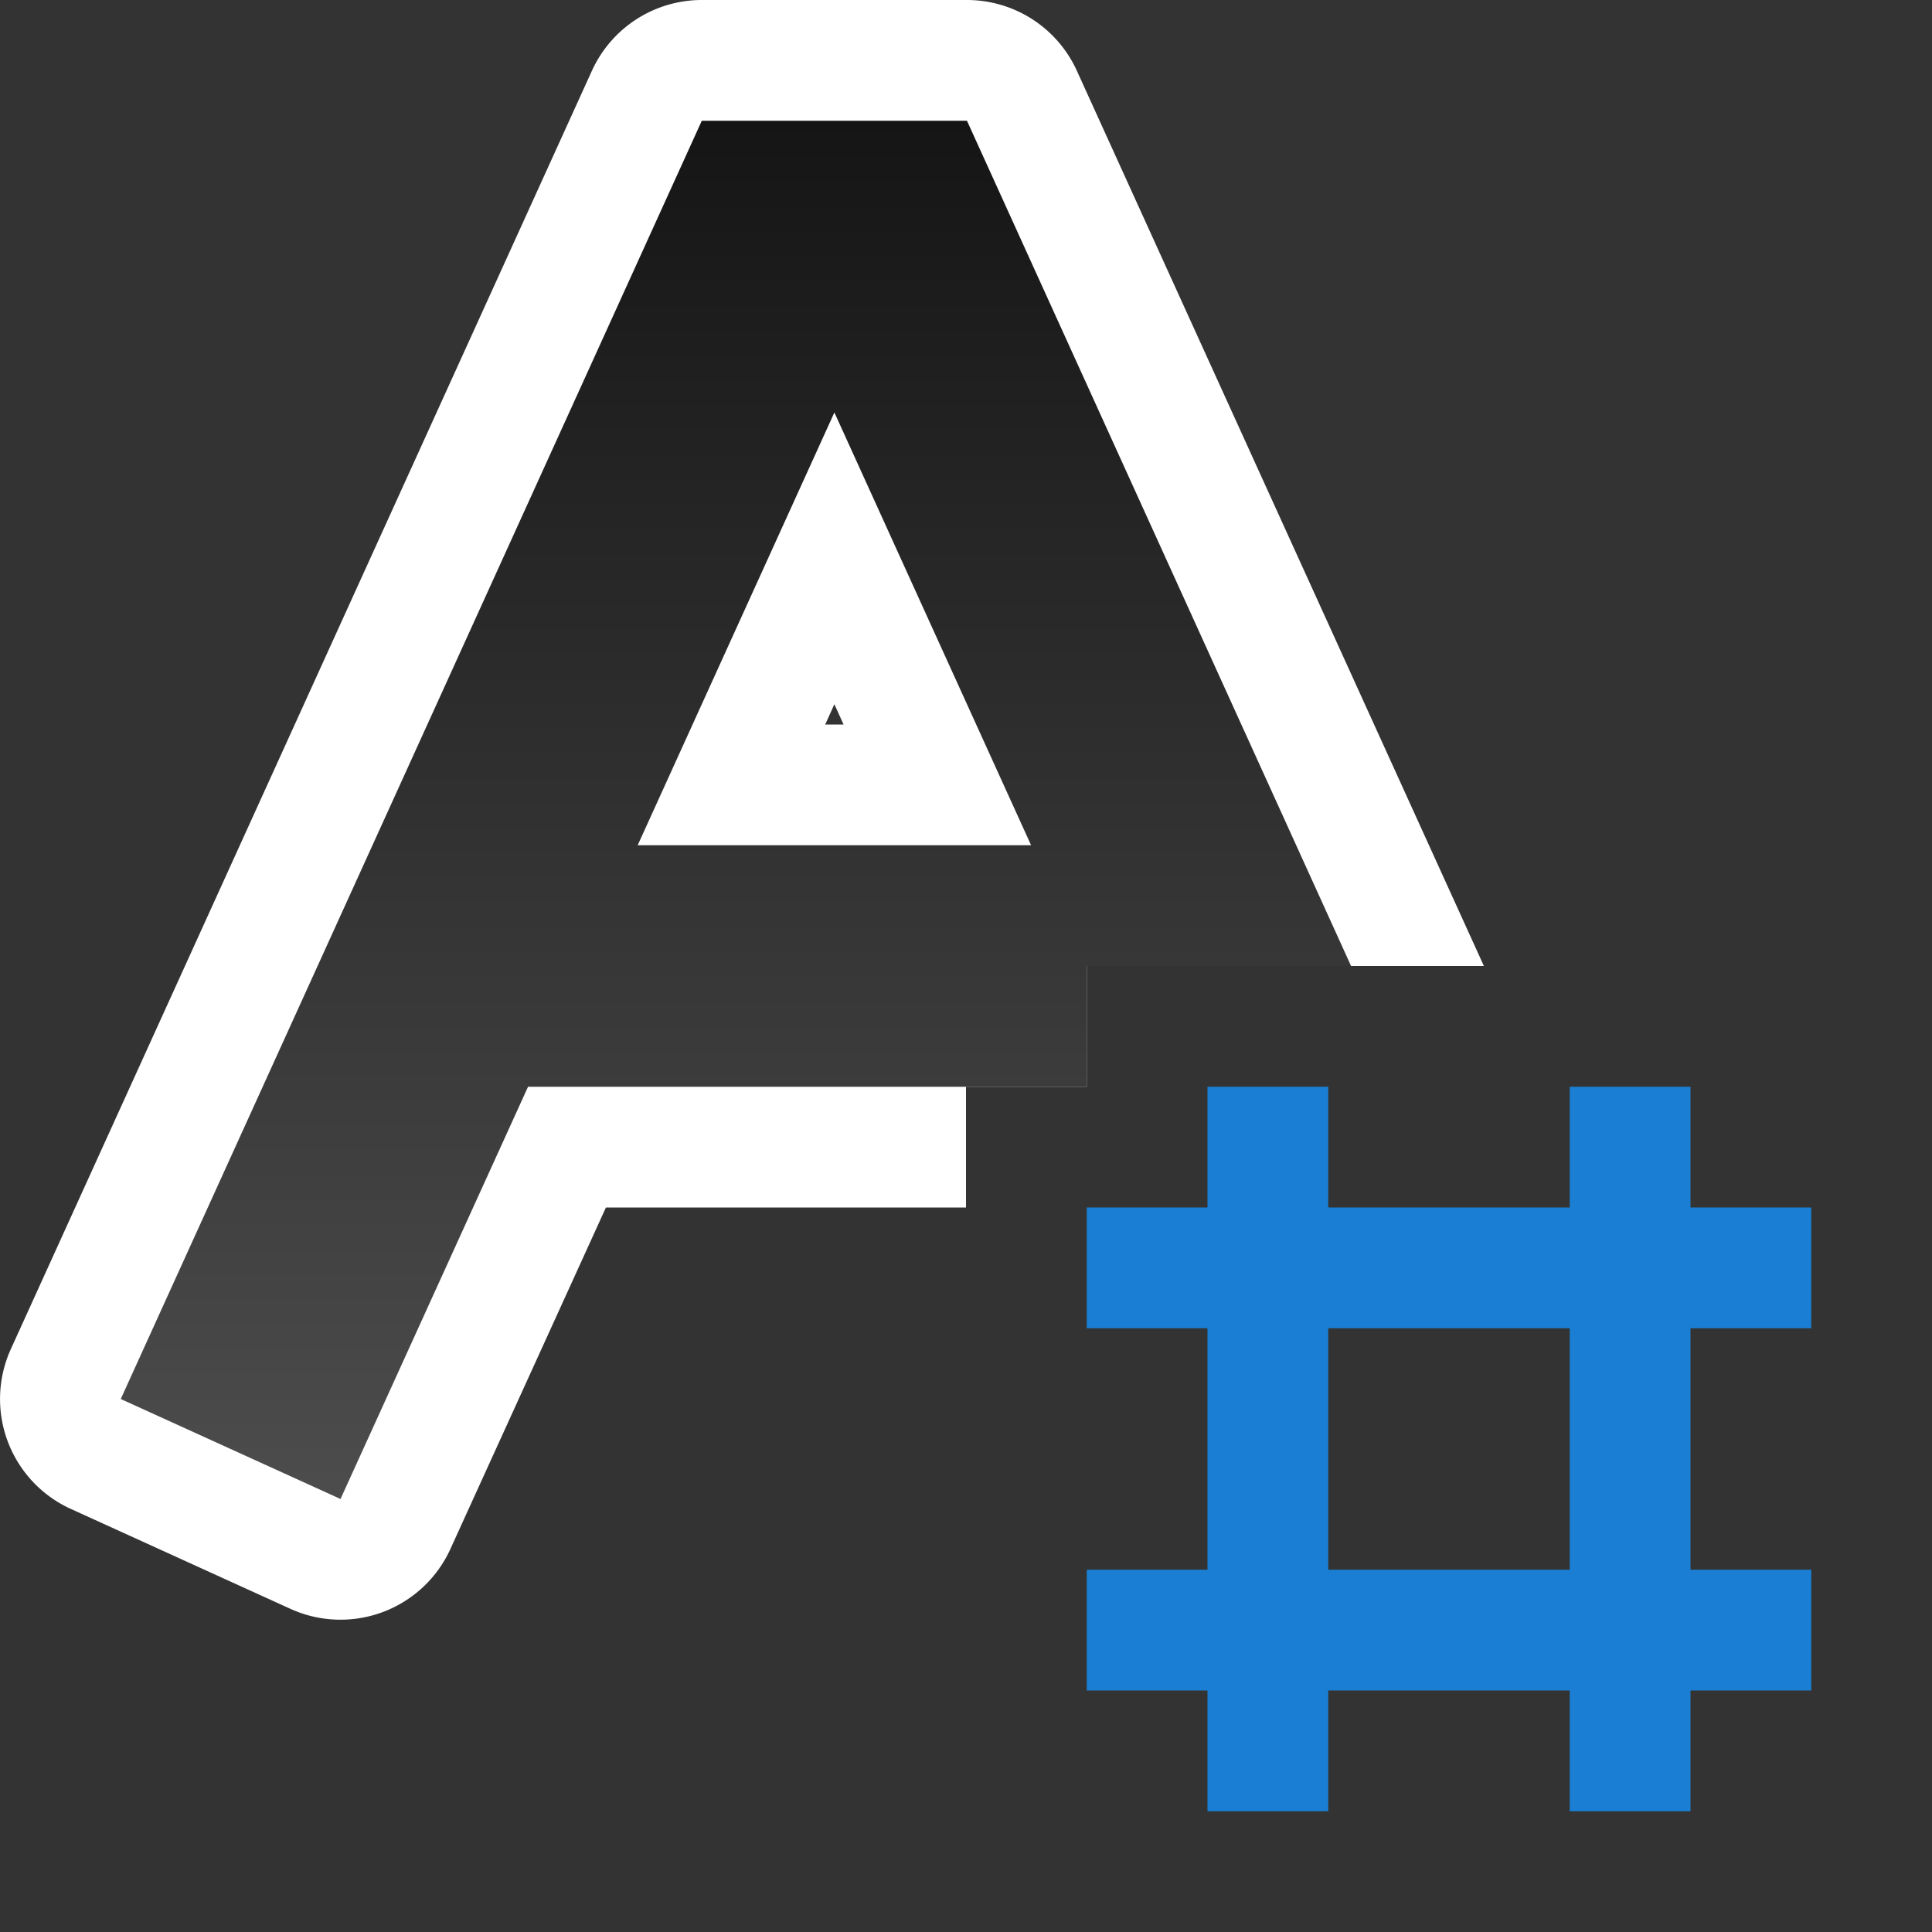 <?xml version="1.0" encoding="UTF-8" standalone="no"?>
<svg
   xmlns:dc="http://purl.org/dc/elements/1.1/"
   xmlns:cc="http://creativecommons.org/ns#"
   xmlns:rdf="http://www.w3.org/1999/02/22-rdf-syntax-ns#"
   xmlns:svg="http://www.w3.org/2000/svg"
   xmlns="http://www.w3.org/2000/svg"
   xmlns:xlink="http://www.w3.org/1999/xlink"
   xmlns:sodipodi="http://sodipodi.sourceforge.net/DTD/sodipodi-0.dtd"
   xmlns:inkscape="http://www.inkscape.org/namespaces/inkscape"
   viewBox="0 0 16 16"
   version="1.1"
   id="svg4"
   sodipodi:docname="sc_wordcountdialog.svg"
   inkscape:version="1.0.1 (3bc2e813f5, 2020-09-07)"
   inkscape:export-filename="/home/jupiter007/Libreoffice yaru theme fullcolor/build/cmd/sc_wordcountdialog.png"
   inkscape:export-xdpi="96"
   inkscape:export-ydpi="96"><rect x="0" y="0" width="16" height="16" fill="#333333" stroke="none"/>
<defs
   id="defs8">
  <linearGradient
     inkscape:collect="always"
     xlink:href="#linearGradient861"
     id="linearGradient889"
     x1="8"
     y1="2"
     x2="8"
     y2="13.5"
     gradientUnits="userSpaceOnUse"
     gradientTransform="translate(-1.09,-1)" />
  <linearGradient
     inkscape:collect="always"
     id="linearGradient861">
    <stop
       style="stop-color:#151515;stop-opacity:1"
       offset="0"
       id="stop857" />
    <stop
       style="stop-color:#4d4d4d;stop-opacity:1"
       offset="1"
       id="stop859" />
  </linearGradient>
</defs>
<sodipodi:namedview
   pagecolor="#808080"
   bordercolor="#666666"
   borderopacity="1"
   objecttolerance="10"
   gridtolerance="10"
   guidetolerance="10"
   inkscape:pageopacity="0"
   inkscape:pageshadow="2"
   inkscape:window-width="1920"
   inkscape:window-height="1016"
   id="namedview6"
   showgrid="true"
   inkscape:zoom="41.7193"
   inkscape:cx="9.2631525"
   inkscape:cy="9.9062396"
   inkscape:window-x="0"
   inkscape:window-y="27"
   inkscape:window-maximized="1"
   inkscape:current-layer="svg4"
   inkscape:document-rotation="0">
  <inkscape:grid
     type="xygrid"
     id="grid817" />
</sodipodi:namedview>



/&gt;<path
   id="path857"
   style="color:#000000;font-style:normal;font-variant:normal;font-weight:normal;font-stretch:normal;font-size:medium;line-height:normal;font-family:sans-serif;font-variant-ligatures:normal;font-variant-position:normal;font-variant-caps:normal;font-variant-numeric:normal;font-variant-alternates:normal;font-variant-east-asian:normal;font-feature-settings:normal;font-variation-settings:normal;text-indent:0;text-align:start;text-decoration:none;text-decoration-line:none;text-decoration-style:solid;text-decoration-color:#000000;letter-spacing:normal;word-spacing:normal;text-transform:none;writing-mode:lr-tb;direction:ltr;text-orientation:mixed;dominant-baseline:auto;baseline-shift:baseline;text-anchor:start;white-space:normal;shape-padding:0;shape-margin:0;inline-size:0;clip-rule:nonzero;display:inline;overflow:visible;visibility:visible;isolation:auto;mix-blend-mode:normal;color-interpolation:sRGB;color-interpolation-filters:linearRGB;solid-color:#000000;solid-opacity:1;vector-effect:none;fill:#ffffff;fill-opacity:1;fill-rule:nonzero;stroke:none;stroke-width:2;stroke-linecap:butt;stroke-linejoin:round;stroke-miterlimit:4;stroke-dasharray:none;stroke-dashoffset:0;stroke-opacity:1;color-rendering:auto;image-rendering:auto;shape-rendering:auto;text-rendering:auto;enable-background:accumulate;stop-color:#000000;stop-opacity:1;opacity:1"
   d="M 5.812 0 A 1 1 0 0 0 4.902 0.586 L 0.09 11.172 A 1 1 0 0 0 0.586 12.496 L 2.406 13.324 A 1 1 0 0 0 3.73 12.828 L 5.018 10 L 8 10 L 8 9 L 9 9 L 9 8 L 8.539 8 A 1 1 0 0 0 9.475 6.645 L 10.092 8 L 12 8 L 12.289 8 L 8.918 0.586 A 1 1 0 0 0 8.008 0 L 6.91 0 L 5.812 0 z M 6.457 2 L 6.91 2 L 7.363 2 L 7.805 2.969 A 1 1 0 0 0 6.008 2.984 L 6.457 2 z M 6.91 5.832 L 6.986 6 L 6.834 6 L 6.91 5.832 z M 4.367 6.596 A 1 1 0 0 0 5.281 8 L 4.373 8 A 1 1 0 0 0 3.484 8.541 L 4.367 6.596 z " />
<path
   id="path872"
   style="color:#000000;font-style:normal;font-variant:normal;font-weight:normal;font-stretch:normal;font-size:medium;line-height:normal;font-family:sans-serif;font-variant-ligatures:normal;font-variant-position:normal;font-variant-caps:normal;font-variant-numeric:normal;font-variant-alternates:normal;font-variant-east-asian:normal;font-feature-settings:normal;font-variation-settings:normal;text-indent:0;text-align:start;text-decoration:none;text-decoration-line:none;text-decoration-style:solid;text-decoration-color:#000000;letter-spacing:normal;word-spacing:normal;text-transform:none;writing-mode:lr-tb;direction:ltr;text-orientation:mixed;dominant-baseline:auto;baseline-shift:baseline;text-anchor:start;white-space:normal;shape-padding:0;shape-margin:0;inline-size:0;clip-rule:nonzero;display:inline;overflow:visible;visibility:visible;opacity:1;isolation:auto;mix-blend-mode:normal;color-interpolation:sRGB;color-interpolation-filters:linearRGB;solid-color:#000000;solid-opacity:1;vector-effect:none;fill:url(#linearGradient889);fill-opacity:1;fill-rule:nonzero;stroke:none;stroke-width:2;stroke-linecap:butt;stroke-linejoin:miter;stroke-miterlimit:4;stroke-dasharray:none;stroke-dashoffset:0;stroke-opacity:1;color-rendering:auto;image-rendering:auto;shape-rendering:auto;text-rendering:auto;enable-background:accumulate;stop-color:#000000;stop-opacity:1"
   d="M 5.812 1 L 1 11.586 L 2.82 12.414 L 4.373 9 L 8 9 L 9 9 L 9 8 L 11.189 8 L 8.008 1 L 6.91 1 L 5.812 1 z M 6.91 3.416 L 8.539 7 L 5.281 7 L 6.91 3.416 z " />
<path
   d="m 10,9 v 1 H 9 v 1 h 1 v 2 H 9 v 1 h 1 v 1 h 1 v -1 h 2 v 1 h 1 v -1 h 1 v -1 h -1 v -2 h 1 V 10 H 14 V 9 h -1 v 1 H 11 V 9 Z m 1,2 h 2 v 2 h -2 z"
   id="path2"
   inkscape:connector-curvature="0"
   style="fill:#1a7fd4;fill-opacity:1"
   sodipodi:nodetypes="cccccccccccccccccccccccccccccccccc" />
</svg>
